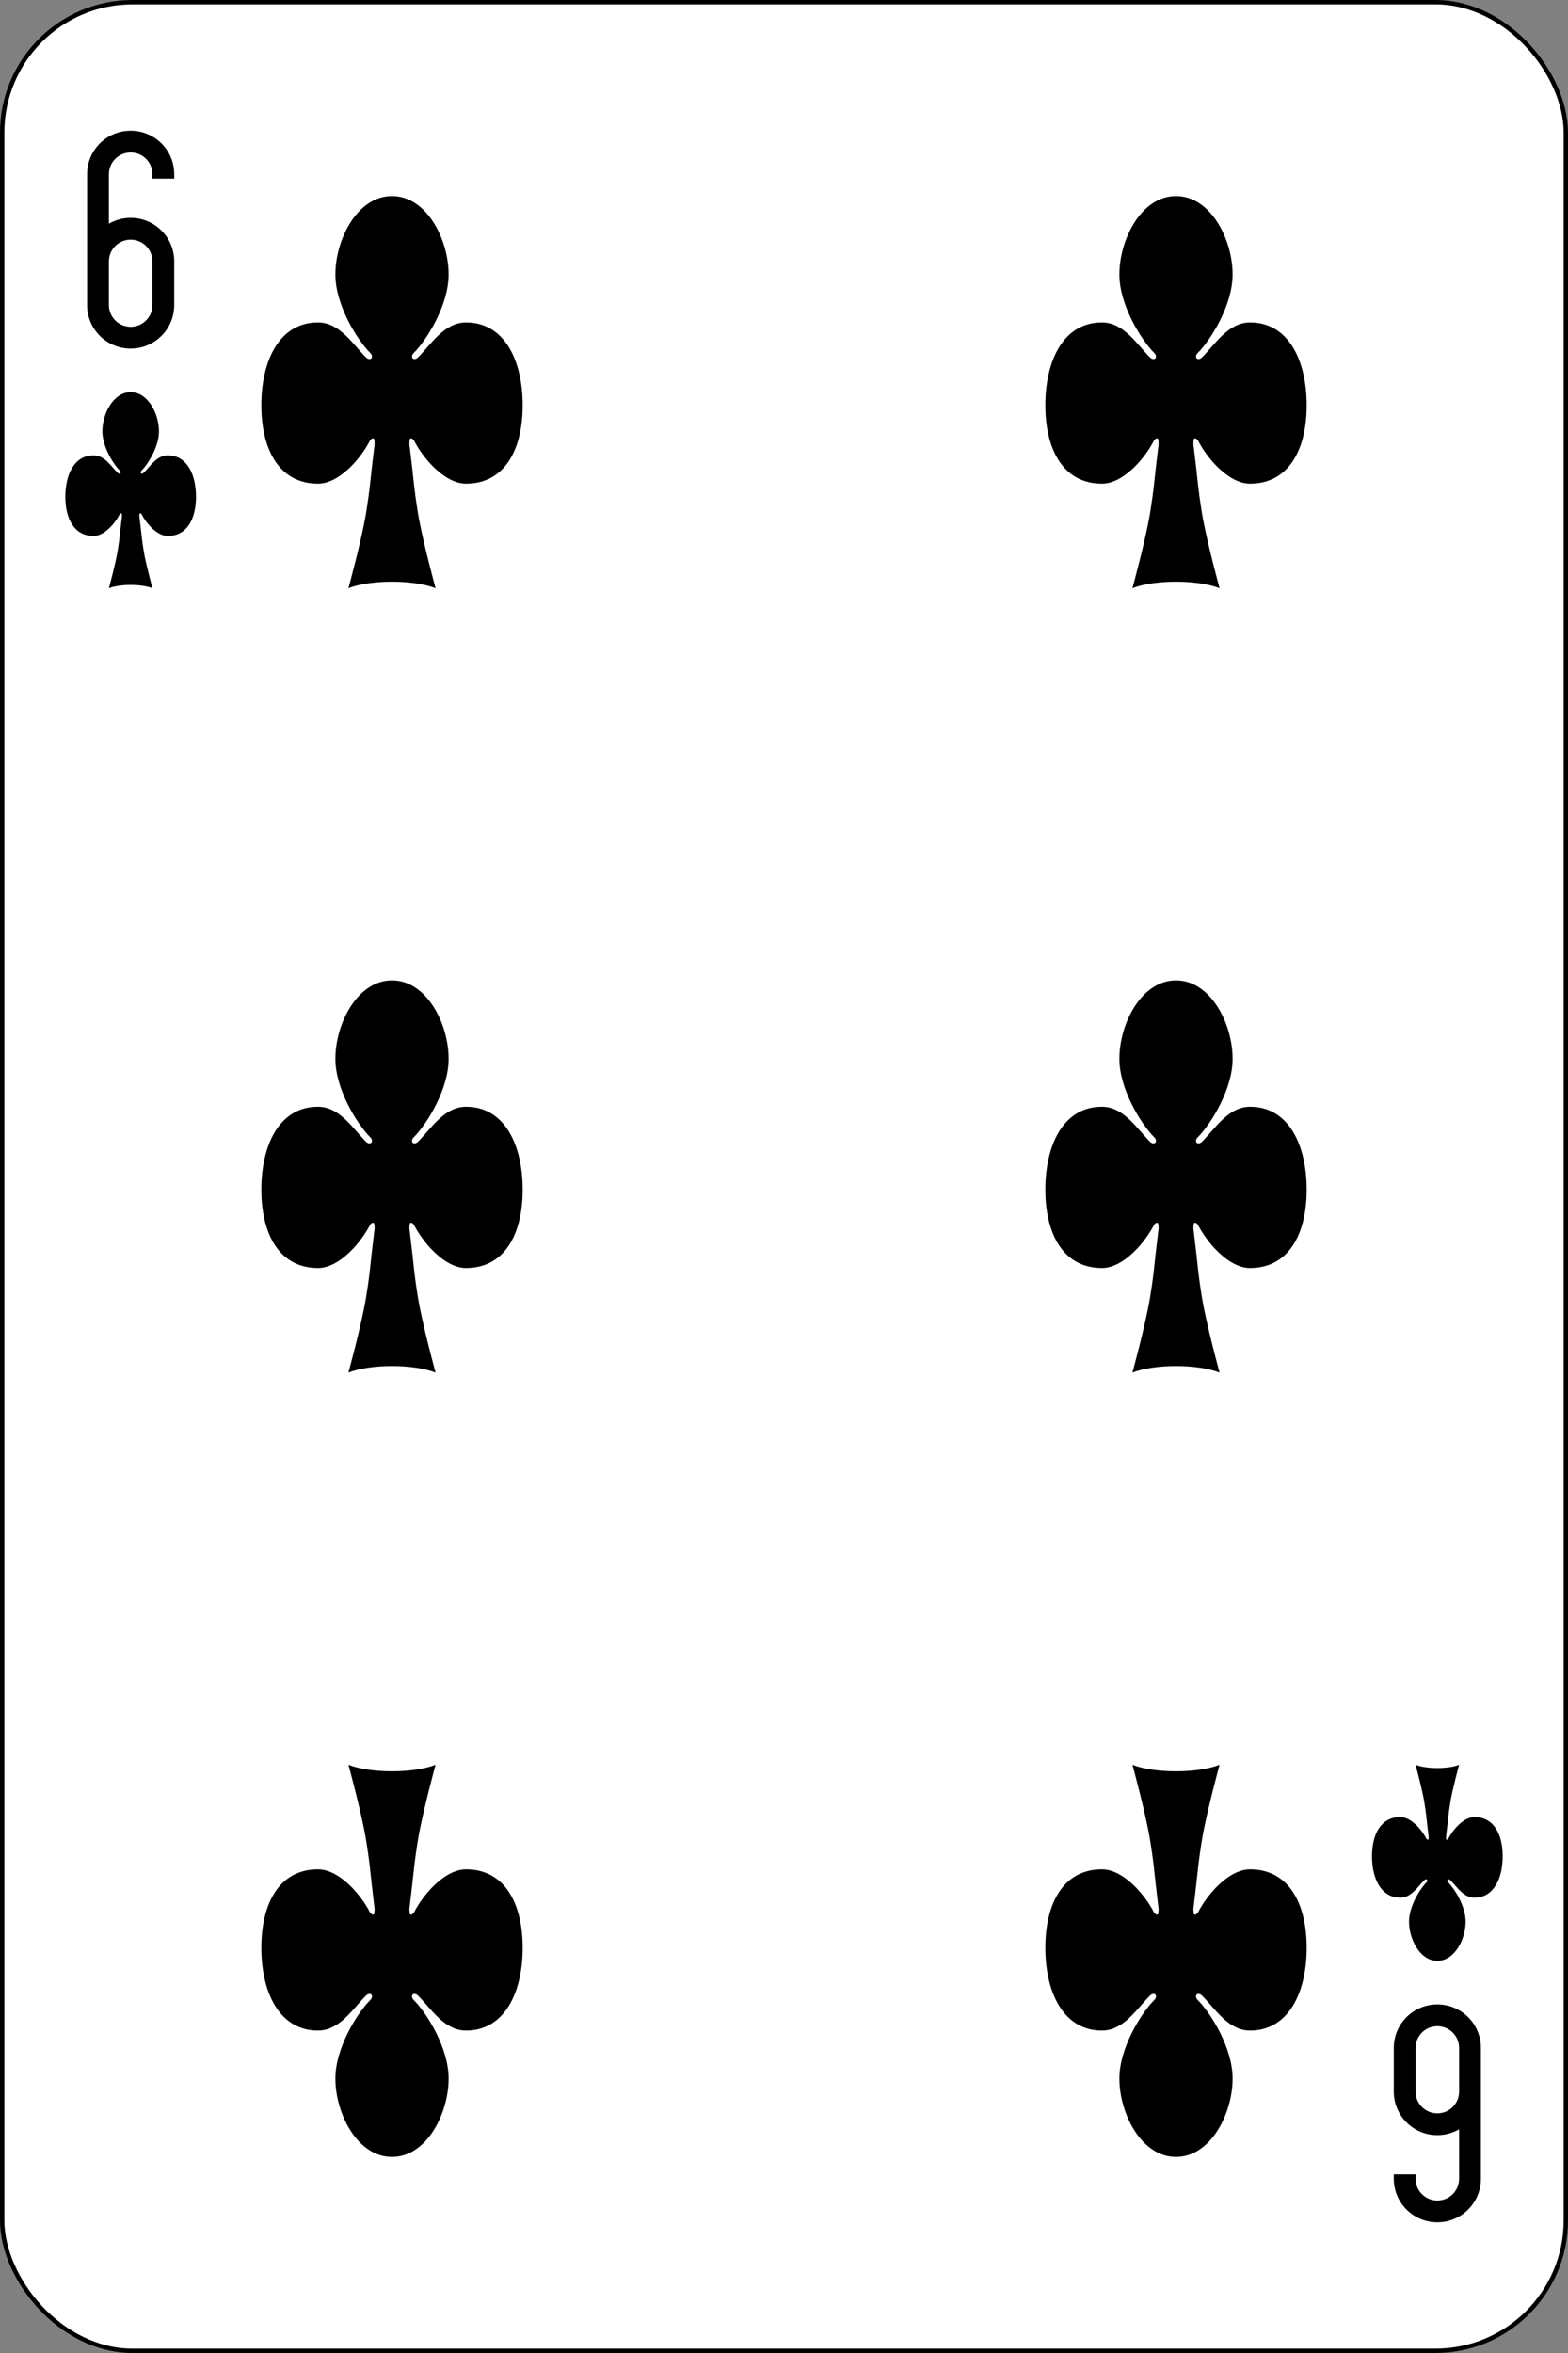 <svg xmlns="http://www.w3.org/2000/svg" width="360" height="540"><rect width="100%" height="100%" fill="#808080" stroke="none"/><g transform="translate(0 -512.362)"><rect rx="29.944" ry="29.944" y="512.862" x=".5" height="539" width="359" fill="#fff" stroke="#000"/><path d="M30 542.362c-5.54 0-10 4.46-10 10v30c0 5.54 4.46 10 10 10s10-4.46 10-10v-10c0-5.54-4.46-10-10-10-1.823 0-3.532.499-5 1.344v-11.344c0-2.77 2.23-5 5-5s5 2.23 5 5v1h5v-1c0-5.54-4.46-10-10-10zm0 25c2.77 0 5 2.23 5 5v10c0 2.77-2.23 5-5 5s-5-2.23-5-5v-10c0-2.77 2.23-5 5-5zM330 1022.362c5.54 0 10-4.46 10-10v-30c0-5.54-4.46-10-10-10s-10 4.46-10 10v10c0 5.54 4.46 10 10 10 1.823 0 3.532-.498 5-1.343v11.343c0 2.77-2.23 5-5 5s-5-2.23-5-5v-1h-5v1c0 5.54 4.46 10 10 10zm0-25c-2.77 0-5-2.23-5-5v-10c0-2.77 2.23-5 5-5s5 2.23 5 5v10c0 2.77-2.23 5-5 5zM95 613.362c2 4 7 10 12 10 9 0 13-8 13-18s-4-19-13-19c-5 0-8 5-11 8-1 1-2 0-1-1 3-3 8-11 8-18 0-8-5-18-13-18s-13 10-13 18c0 7 5 15 8 18 1 1 0 2-1 1-3-3-6-8-11-8-9 0-13 9-13 19s4 18 13 18c5 0 10-6 12-10 1-1 1 0 1 1-1 8-1 10-2 16s-4 17-4 17c5-2 15-2 20 0 0 0-3-11-4-17s-1-8-2-16c0-1 0-2 1-1zM275 613.362c2 4 7 10 12 10 9 0 13-8 13-18s-4-19-13-19c-5 0-8 5-11 8-1 1-2 0-1-1 3-3 8-11 8-18 0-8-5-18-13-18s-13 10-13 18c0 7 5 15 8 18 1 1 0 2-1 1-3-3-6-8-11-8-9 0-13 9-13 19s4 18 13 18c5 0 10-6 12-10 1-1 1 0 1 1-1 8-1 10-2 16s-4 17-4 17c5-2 15-2 20 0 0 0-3-11-4-17s-1-8-2-16c0-1 0-2 1-1zM95 793.362c2 4 7 10 12 10 9 0 13-8 13-18s-4-19-13-19c-5 0-8 5-11 8-1 1-2 0-1-1 3-3 8-11 8-18 0-8-5-18-13-18s-13 10-13 18c0 7 5 15 8 18 1 1 0 2-1 1-3-3-6-8-11-8-9 0-13 9-13 19s4 18 13 18c5 0 10-6 12-10 1-1 1 0 1 1-1 8-1 10-2 16s-4 17-4 17c5-2 15-2 20 0 0 0-3-11-4-17s-1-8-2-16c0-1 0-2 1-1zM275 793.362c2 4 7 10 12 10 9 0 13-8 13-18s-4-19-13-19c-5 0-8 5-11 8-1 1-2 0-1-1 3-3 8-11 8-18 0-8-5-18-13-18s-13 10-13 18c0 7 5 15 8 18 1 1 0 2-1 1-3-3-6-8-11-8-9 0-13 9-13 19s4 18 13 18c5 0 10-6 12-10 1-1 1 0 1 1-1 8-1 10-2 16s-4 17-4 17c5-2 15-2 20 0 0 0-3-11-4-17s-1-8-2-16c0-1 0-2 1-1zM95 951.362c2-4 7-10 12-10 9 0 13 8 13 18s-4 19-13 19c-5 0-8-5-11-8-1-1-2 0-1 1 3 3 8 11 8 18 0 8-5 18-13 18s-13-10-13-18c0-7 5-15 8-18 1-1 0-2-1-1-3 3-6 8-11 8-9 0-13-9-13-19s4-18 13-18c5 0 10 6 12 10 1 1 1 0 1-1-1-8-1-10-2-16s-4-17-4-17c5 2 15 2 20 0 0 0-3 11-4 17s-1 8-2 16c0 1 0 2 1 1zM275 951.362c2-4 7-10 12-10 9 0 13 8 13 18s-4 19-13 19c-5 0-8-5-11-8-1-1-2 0-1 1 3 3 8 11 8 18 0 8-5 18-13 18s-13-10-13-18c0-7 5-15 8-18 1-1 0-2-1-1-3 3-6 8-11 8-9 0-13-9-13-19s4-18 13-18c5 0 10 6 12 10 1 1 1 0 1-1-1-8-1-10-2-16s-4-17-4-17c5 2 15 2 20 0 0 0-3 11-4 17s-1 8-2 16c0 1 0 2 1 1zM32.5 630.362c1 2 3.5 5 6 5 4.5 0 6.5-4 6.5-9s-2-9.5-6.5-9.5c-2.5 0-4 2.5-5.5 4-.5.5-1 0-.5-.5 1.5-1.5 4-5.5 4-9 0-4-2.5-9-6.5-9s-6.5 5-6.5 9c0 3.5 2.5 7.5 4 9 .5.5 0 1-.5.5-1.5-1.5-3-4-5.5-4-4.5 0-6.5 4.5-6.5 9.5s2 9 6.5 9c2.5 0 5-3 6-5 .5-.5.5 0 .5.5-.5 4-.5 5-1 8s-2 8.5-2 8.5c2.5-1 7.5-1 10 0 0 0-1.5-5.5-2-8.5s-.5-4-1-8c0-.5 0-1 .5-.5zM332.5 934.362c1-2 3.5-5 6-5 4.5 0 6.5 4 6.5 9s-2 9.5-6.5 9.5c-2.5 0-4-2.5-5.5-4-.5-.5-1 0-.5.5 1.5 1.5 4 5.5 4 9 0 4-2.5 9-6.5 9s-6.5-5-6.5-9c0-3.5 2.5-7.5 4-9 .5-.5 0-1-.5-.5-1.5 1.5-3 4-5.5 4-4.5 0-6.5-4.5-6.5-9.5s2-9 6.5-9c2.5 0 5 3 6 5 .5.5.5 0 .5-.5-.5-4-.5-5-1-8s-2-8.5-2-8.5c2.5 1 7.5 1 10 0 0 0-1.5 5.5-2 8.5s-.5 4-1 8c0 .5 0 1 .5.5z"/></g></svg>